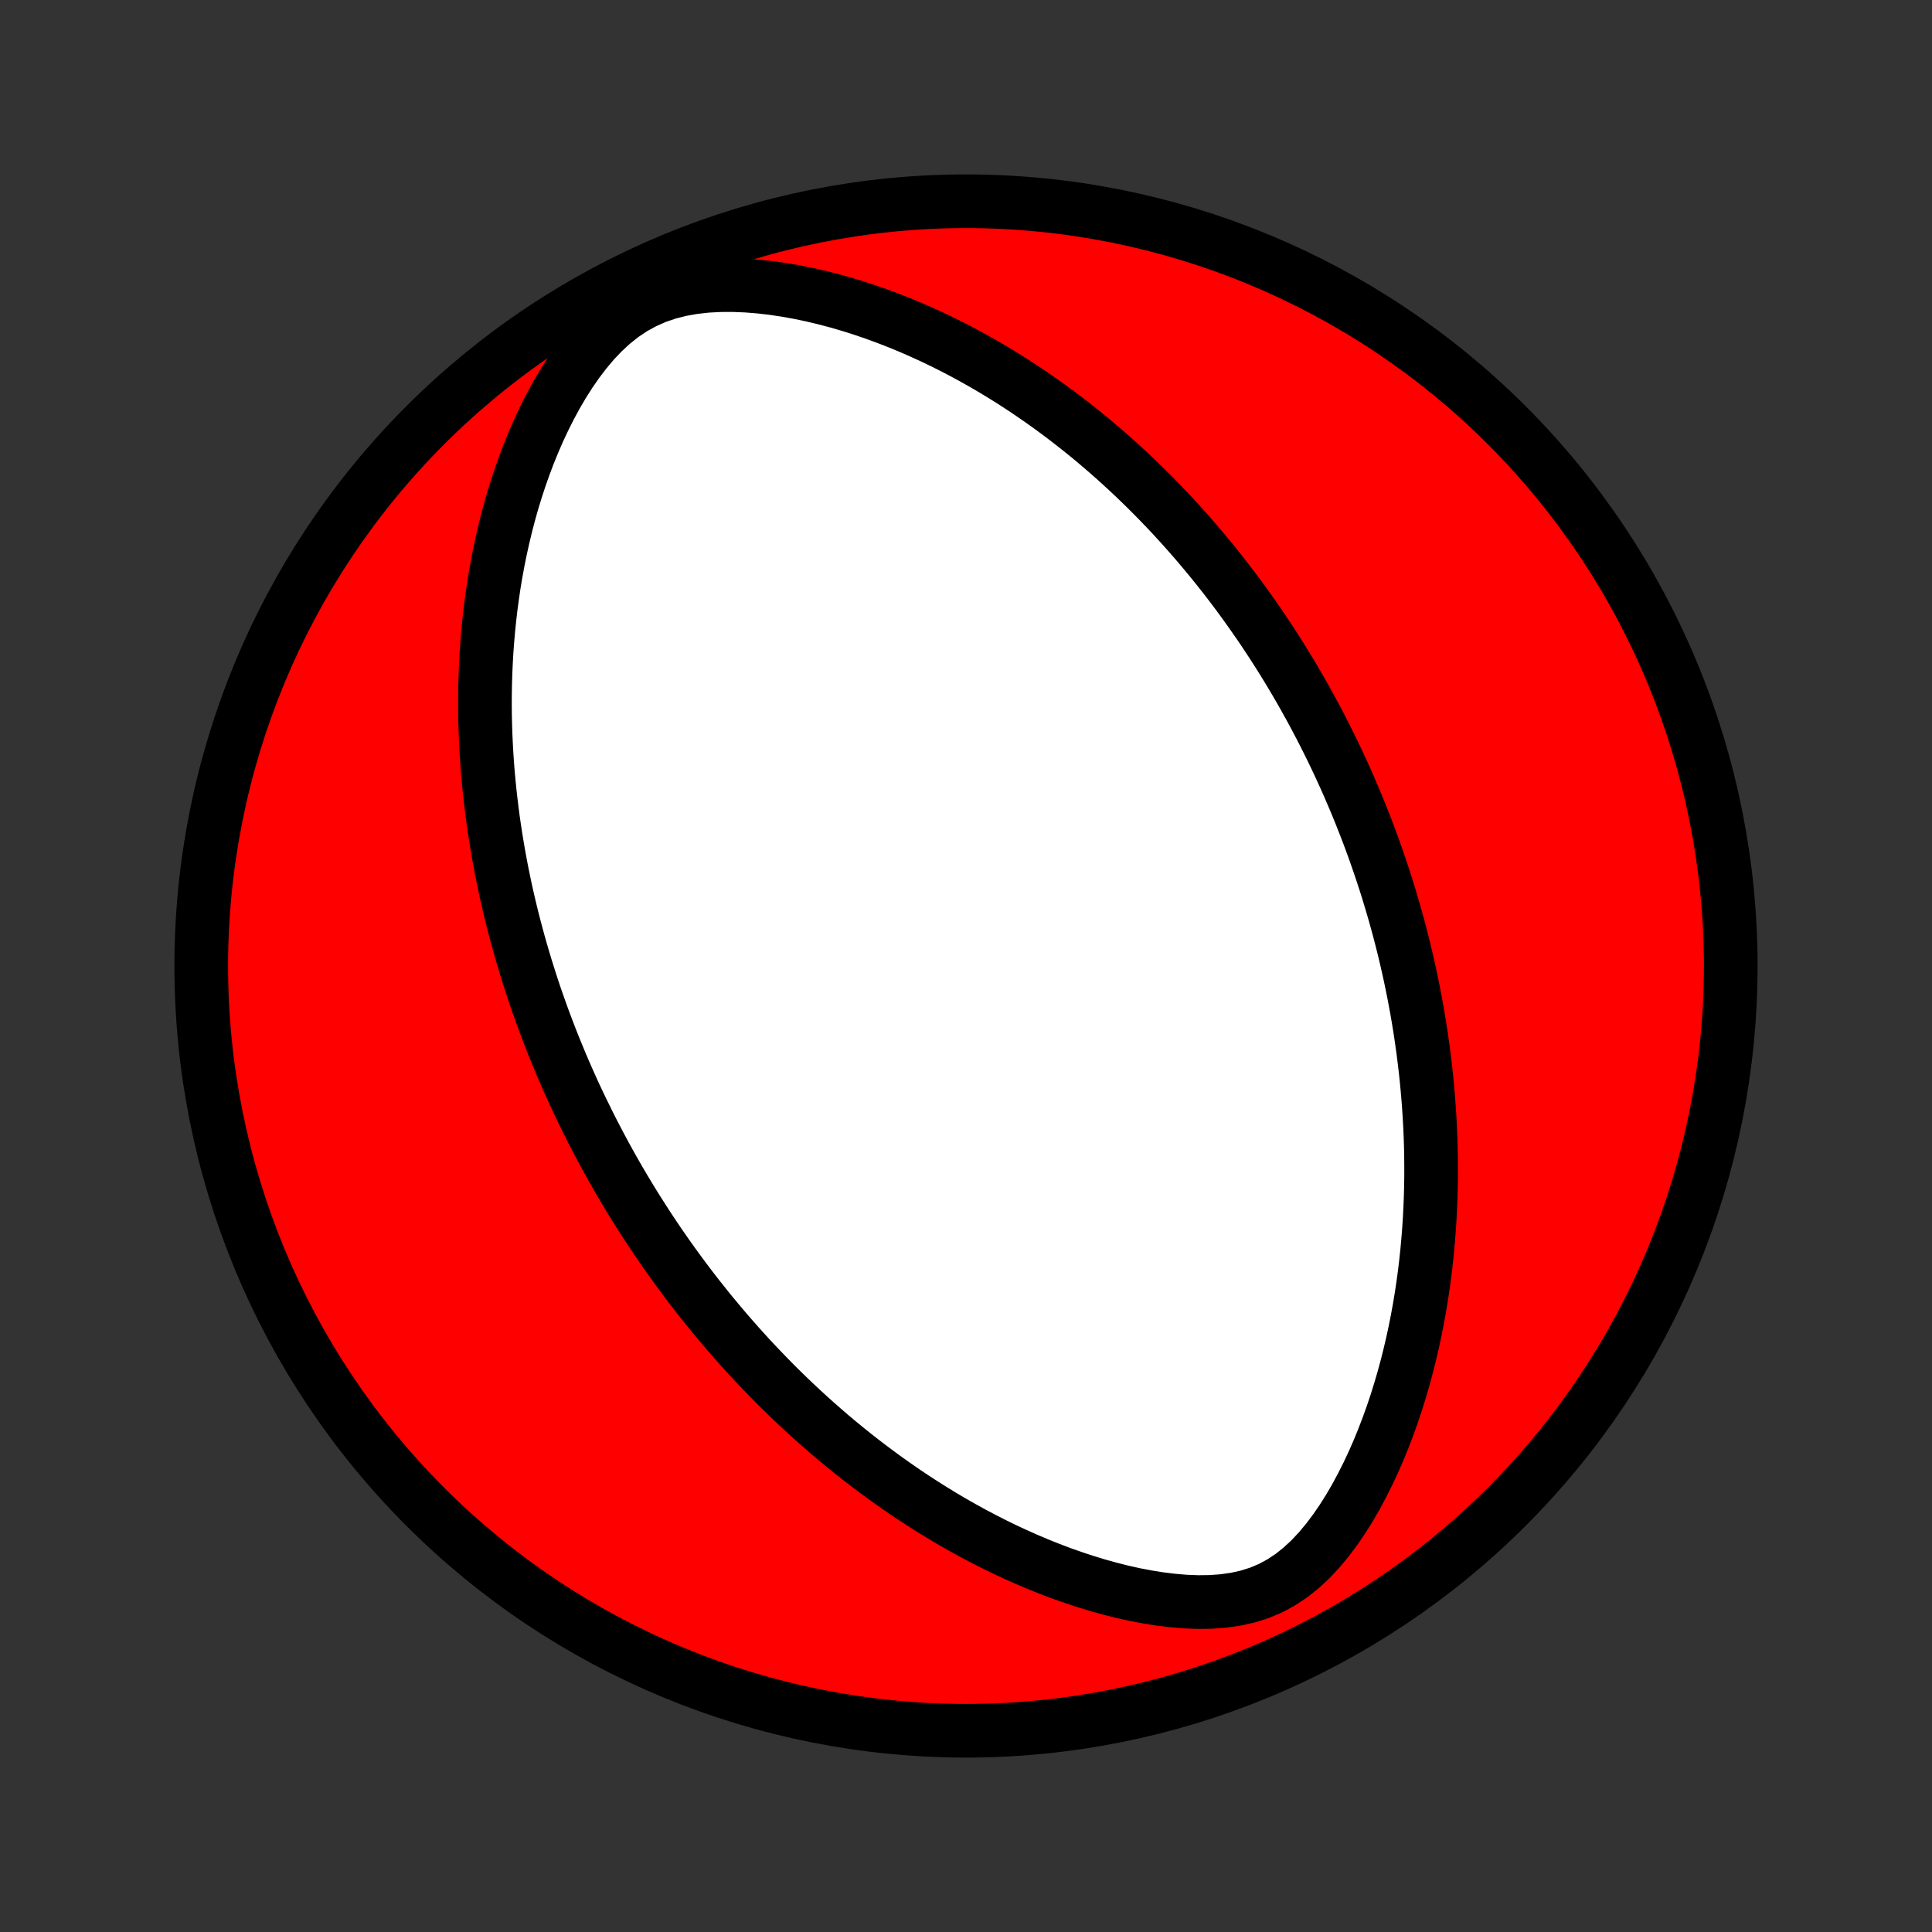 <?xml version="1.0" encoding="utf-8" standalone="no"?>
<!DOCTYPE svg PUBLIC "-//W3C//DTD SVG 1.1//EN"
  "http://www.w3.org/Graphics/SVG/1.1/DTD/svg11.dtd">
<!-- Created with matplotlib (http://matplotlib.org/) -->
<svg height="72pt" version="1.1" viewBox="0 0 72 72" width="72pt" xmlns="http://www.w3.org/2000/svg" xmlns:xlink="http://www.w3.org/1999/xlink">
 <rect x="0" y="0" width="72" height="72" fill="#333333" stroke="none"/>
 <defs>
  <style type="text/css">
*{stroke-linecap:butt;stroke-linejoin:round;}
  </style>
 </defs>
 <g id="figure_1">
  <g id="patch_1">
   <path d="
M0 72
L72 72
L72 0
L0 0
z
" style="fill:none;"/>
  </g>
  <g id="axes_1">
   <g id="PatchCollection_1">
    <defs>
     <path d="
M36 -7.5
C43.558 -7.5 50.808 -10.503 56.153 -15.848
C61.497 -21.192 64.5 -28.442 64.5 -36
C64.5 -43.558 61.497 -50.808 56.153 -56.153
C50.808 -61.497 43.558 -64.5 36 -64.5
C28.442 -64.5 21.192 -61.497 15.848 -56.153
C10.503 -50.808 7.5 -43.558 7.5 -36
C7.5 -28.442 10.503 -21.192 15.848 -15.848
C21.192 -10.503 28.442 -7.5 36 -7.5
z
" id="C0_0_a811fe30f3"/>
     <path d="
M21.941 -30.116
L22.062 -29.875
L22.186 -29.636
L22.311 -29.397
L22.438 -29.158
L22.566 -28.921
L22.697 -28.683
L22.829 -28.447
L22.964 -28.21
L23.1 -27.974
L23.238 -27.739
L23.379 -27.504
L23.522 -27.269
L23.666 -27.034
L23.814 -26.8
L23.963 -26.566
L24.114 -26.331
L24.269 -26.097
L24.425 -25.863
L24.584 -25.629
L24.746 -25.394
L24.91 -25.16
L25.078 -24.925
L25.248 -24.691
L25.421 -24.456
L25.596 -24.221
L25.775 -23.986
L25.957 -23.75
L26.143 -23.515
L26.331 -23.279
L26.523 -23.042
L26.719 -22.806
L26.918 -22.569
L27.121 -22.331
L27.328 -22.094
L27.538 -21.856
L27.753 -21.618
L27.971 -21.379
L28.194 -21.141
L28.422 -20.902
L28.654 -20.663
L28.89 -20.423
L29.131 -20.184
L29.377 -19.944
L29.628 -19.704
L29.884 -19.465
L30.145 -19.225
L30.412 -18.986
L30.684 -18.747
L30.961 -18.508
L31.244 -18.27
L31.533 -18.033
L31.828 -17.796
L32.129 -17.56
L32.437 -17.325
L32.75 -17.091
L33.07 -16.858
L33.396 -16.628
L33.729 -16.398
L34.069 -16.171
L34.415 -15.946
L34.768 -15.724
L35.128 -15.504
L35.495 -15.287
L35.87 -15.074
L36.251 -14.864
L36.639 -14.659
L37.033 -14.458
L37.435 -14.262
L37.844 -14.071
L38.26 -13.886
L38.683 -13.707
L39.112 -13.535
L39.547 -13.37
L39.989 -13.214
L40.436 -13.066
L40.889 -12.927
L41.348 -12.799
L41.811 -12.682
L42.278 -12.578
L42.749 -12.488
L43.223 -12.412
L43.698 -12.354
L44.174 -12.314
L44.648 -12.296
L45.12 -12.302
L45.586 -12.336
L46.045 -12.401
L46.493 -12.5
L46.928 -12.637
L47.347 -12.813
L47.747 -13.029
L48.129 -13.282
L48.49 -13.57
L48.833 -13.888
L49.156 -14.232
L49.462 -14.598
L49.751 -14.982
L50.024 -15.381
L50.283 -15.791
L50.527 -16.211
L50.757 -16.639
L50.975 -17.072
L51.18 -17.51
L51.374 -17.952
L51.555 -18.396
L51.726 -18.842
L51.886 -19.288
L52.036 -19.735
L52.175 -20.182
L52.305 -20.627
L52.426 -21.072
L52.537 -21.514
L52.64 -21.955
L52.735 -22.393
L52.821 -22.828
L52.9 -23.261
L52.971 -23.69
L53.035 -24.116
L53.092 -24.538
L53.142 -24.957
L53.186 -25.372
L53.223 -25.782
L53.255 -26.189
L53.281 -26.592
L53.301 -26.991
L53.317 -27.385
L53.327 -27.775
L53.333 -28.161
L53.333 -28.543
L53.33 -28.92
L53.322 -29.293
L53.31 -29.662
L53.294 -30.027
L53.274 -30.387
L53.251 -30.744
L53.224 -31.096
L53.194 -31.445
L53.161 -31.789
L53.125 -32.13
L53.085 -32.466
L53.043 -32.799
L52.998 -33.129
L52.951 -33.454
L52.901 -33.776
L52.848 -34.095
L52.794 -34.41
L52.736 -34.722
L52.677 -35.031
L52.615 -35.336
L52.552 -35.639
L52.486 -35.938
L52.418 -36.235
L52.349 -36.529
L52.277 -36.82
L52.204 -37.108
L52.129 -37.394
L52.051 -37.677
L51.973 -37.958
L51.892 -38.236
L51.81 -38.513
L51.727 -38.787
L51.641 -39.059
L51.554 -39.328
L51.465 -39.596
L51.375 -39.862
L51.283 -40.126
L51.19 -40.389
L51.094 -40.65
L50.998 -40.909
L50.899 -41.166
L50.799 -41.422
L50.698 -41.677
L50.595 -41.93
L50.49 -42.182
L50.383 -42.433
L50.275 -42.683
L50.166 -42.931
L50.054 -43.179
L49.941 -43.426
L49.826 -43.671
L49.709 -43.916
L49.591 -44.16
L49.47 -44.403
L49.348 -44.646
L49.224 -44.888
L49.098 -45.129
L48.97 -45.37
L48.84 -45.611
L48.707 -45.85
L48.573 -46.09
L48.437 -46.329
L48.298 -46.568
L48.157 -46.807
L48.014 -47.045
L47.868 -47.283
L47.72 -47.522
L47.569 -47.76
L47.416 -47.998
L47.26 -48.236
L47.102 -48.474
L46.941 -48.712
L46.776 -48.95
L46.609 -49.188
L46.439 -49.427
L46.266 -49.665
L46.09 -49.904
L45.91 -50.143
L45.727 -50.382
L45.541 -50.621
L45.35 -50.861
L45.157 -51.101
L44.959 -51.341
L44.758 -51.581
L44.553 -51.822
L44.343 -52.062
L44.13 -52.303
L43.912 -52.544
L43.69 -52.786
L43.463 -53.027
L43.231 -53.269
L42.995 -53.51
L42.753 -53.752
L42.507 -53.993
L42.255 -54.235
L41.998 -54.476
L41.736 -54.717
L41.468 -54.957
L41.194 -55.197
L40.914 -55.437
L40.629 -55.676
L40.337 -55.913
L40.039 -56.15
L39.734 -56.386
L39.423 -56.621
L39.105 -56.854
L38.781 -57.085
L38.449 -57.314
L38.11 -57.542
L37.764 -57.767
L37.411 -57.989
L37.051 -58.208
L36.683 -58.424
L36.308 -58.636
L35.925 -58.845
L35.535 -59.049
L35.136 -59.249
L34.731 -59.443
L34.317 -59.632
L33.897 -59.815
L33.468 -59.992
L33.032 -60.161
L32.589 -60.323
L32.139 -60.477
L31.682 -60.621
L31.218 -60.757
L30.748 -60.881
L30.272 -60.995
L29.79 -61.096
L29.304 -61.184
L28.814 -61.258
L28.32 -61.315
L27.824 -61.355
L27.327 -61.375
L26.831 -61.373
L26.338 -61.347
L25.851 -61.293
L25.371 -61.208
L24.902 -61.09
L24.448 -60.935
L24.011 -60.742
L23.593 -60.512
L23.196 -60.246
L22.821 -59.947
L22.466 -59.619
L22.132 -59.267
L21.818 -58.894
L21.521 -58.505
L21.242 -58.102
L20.979 -57.688
L20.732 -57.266
L20.499 -56.836
L20.28 -56.401
L20.074 -55.962
L19.882 -55.52
L19.701 -55.076
L19.533 -54.63
L19.376 -54.185
L19.23 -53.739
L19.094 -53.294
L18.969 -52.85
L18.854 -52.408
L18.748 -51.967
L18.651 -51.529
L18.563 -51.094
L18.483 -50.661
L18.411 -50.232
L18.348 -49.806
L18.291 -49.384
L18.242 -48.965
L18.2 -48.55
L18.164 -48.139
L18.134 -47.733
L18.111 -47.33
L18.093 -46.932
L18.081 -46.537
L18.074 -46.147
L18.072 -45.762
L18.075 -45.38
L18.083 -45.004
L18.095 -44.631
L18.112 -44.262
L18.132 -43.898
L18.156 -43.538
L18.184 -43.183
L18.216 -42.831
L18.251 -42.483
L18.29 -42.14
L18.331 -41.801
L18.375 -41.465
L18.423 -41.133
L18.473 -40.805
L18.526 -40.481
L18.581 -40.16
L18.639 -39.843
L18.699 -39.529
L18.762 -39.219
L18.826 -38.912
L18.893 -38.608
L18.962 -38.308
L19.033 -38.01
L19.106 -37.715
L19.181 -37.424
L19.258 -37.135
L19.336 -36.849
L19.417 -36.565
L19.499 -36.284
L19.582 -36.006
L19.668 -35.73
L19.755 -35.456
L19.843 -35.184
L19.933 -34.915
L20.025 -34.648
L20.119 -34.383
L20.213 -34.12
L20.31 -33.858
L20.408 -33.599
L20.507 -33.341
L20.608 -33.085
L20.711 -32.83
L20.815 -32.577
L20.92 -32.325
L21.027 -32.075
L21.136 -31.826
L21.246 -31.579
L21.358 -31.332
L21.471 -31.087
L21.586 -30.843
L21.703 -30.6
z
" id="C0_1_92142f7f4b"/>
    </defs>
    <g clip-path="url(#p1bffca34e9)">
     <use style="fill:#ff0000;stroke:#000000;stroke-width:2.0;" x="0.0" xlink:href="#C0_0_a811fe30f3" y="72.0"/>
    </g>
    <g clip-path="url(#p1bffca34e9)">
     <use style="fill:#ffffff;stroke:#000000;stroke-width:2.0;" x="0.0" xlink:href="#C0_1_92142f7f4b" y="72.0"/>
    </g>
   </g>
  </g>
 </g>
 <defs>
  <clipPath id="p1bffca34e9">
   <rect height="72.0" width="72.0" x="0.0" y="0.0"/>
  </clipPath>
 </defs>
</svg>
